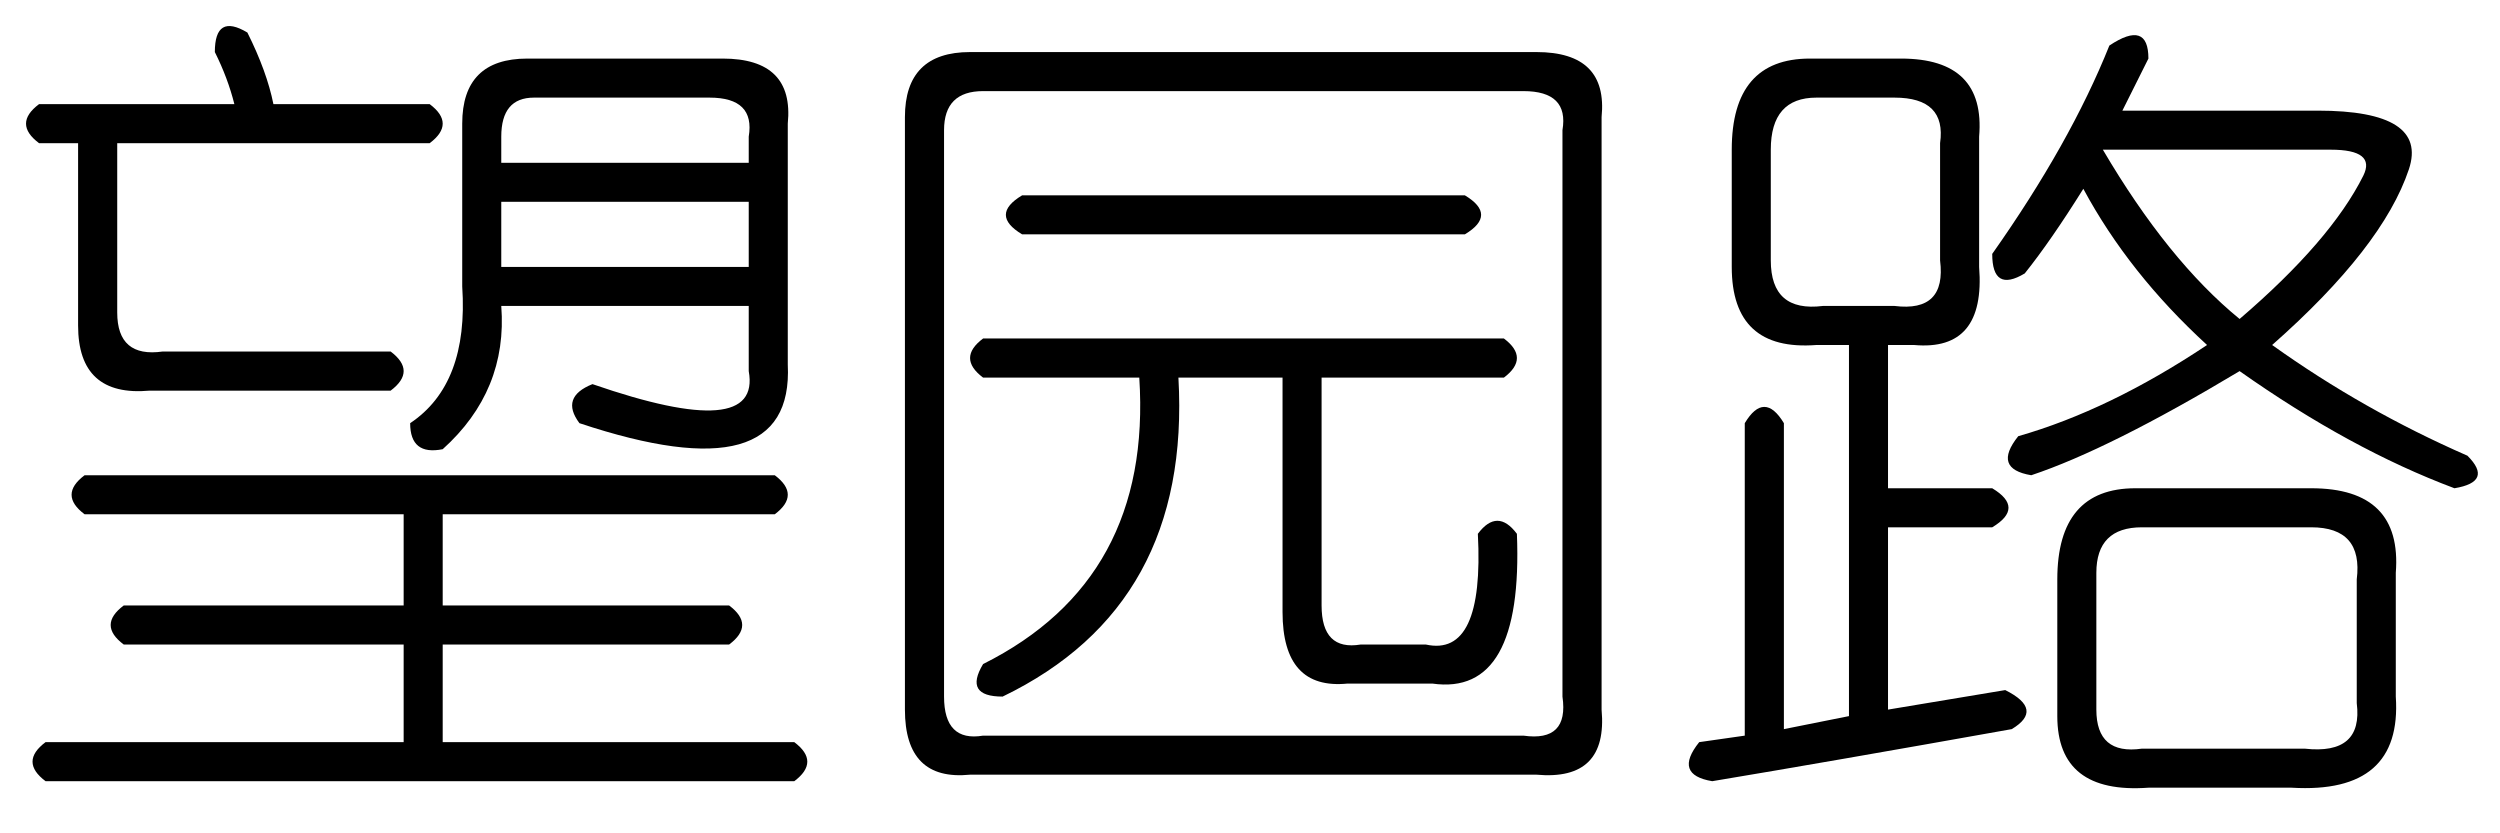 <?xml version='1.0' encoding='UTF-8'?>
<!-- This file was generated by dvisvgm 2.3.5 -->
<svg height='10.5pt' version='1.1' viewBox='-72 -72.164 31.5 10.5' width='31.5pt' xmlns='http://www.w3.org/2000/svg' xmlns:xlink='http://www.w3.org/1999/xlink'>
<defs>
<path d='M1.723 -7.957H8.859Q9.762 -7.957 9.68 -7.137V0.328Q9.762 1.23 8.859 1.148H1.723Q0.902 1.23 0.902 0.328V-7.137Q0.902 -7.957 1.723 -7.957ZM8.695 -7.465H1.887Q1.395 -7.465 1.395 -6.973V0.164Q1.395 0.738 1.887 0.656H8.695Q9.27 0.738 9.187 0.164V-6.973Q9.27 -7.465 8.695 -7.465ZM2.379 -6.152H7.957Q8.367 -5.906 7.957 -5.66H2.379Q1.969 -5.906 2.379 -6.152ZM1.887 -4.348H8.449Q8.777 -4.102 8.449 -3.855H6.152V-0.984Q6.152 -0.41 6.645 -0.492H7.465Q8.203 -0.328 8.121 -1.887Q8.367 -2.215 8.613 -1.887Q8.695 0.164 7.547 0H6.48Q5.66 0.082 5.66 -0.902V-3.855H4.348Q4.512 -0.984 2.133 0.164Q1.641 0.164 1.887 -0.246Q4.02 -1.312 3.855 -3.855H1.887Q1.559 -4.102 1.887 -4.348Z' id='g0-3100'/>
<path d='M3.117 -8.203Q3.363 -7.711 3.445 -7.301H5.414Q5.742 -7.055 5.414 -6.809H1.477V-4.676Q1.477 -4.102 2.051 -4.184H4.922Q5.25 -3.937 4.922 -3.691H1.887Q0.984 -3.609 0.984 -4.512V-6.809H0.492Q0.164 -7.055 0.492 -7.301H2.953Q2.871 -7.629 2.707 -7.957Q2.707 -8.449 3.117 -8.203ZM6.645 -7.875H9.105Q10.008 -7.875 9.926 -7.055V-4.02Q10.008 -2.379 7.301 -3.281Q7.055 -3.609 7.465 -3.773Q9.598 -3.035 9.434 -3.937V-4.758H6.316Q6.398 -3.691 5.578 -2.953Q5.168 -2.871 5.168 -3.281Q5.906 -3.773 5.824 -5.004V-7.055Q5.824 -7.875 6.645 -7.875ZM1.066 -2.625H9.762Q10.09 -2.379 9.762 -2.133H5.578V-0.984H9.187Q9.516 -0.738 9.187 -0.492H5.578V0.738H10.008Q10.336 0.984 10.008 1.23H0.574Q0.246 0.984 0.574 0.738H5.086V-0.492H1.559Q1.23 -0.738 1.559 -0.984H5.086V-2.133H1.066Q0.738 -2.379 1.066 -2.625ZM9.434 -6.07H6.316V-5.25H9.434V-6.07ZM8.941 -7.383H6.727Q6.316 -7.383 6.316 -6.891V-6.562H9.434V-6.891Q9.516 -7.383 8.941 -7.383Z' id='g0-7242'/>
<path d='M5.578 -8.039Q6.07 -8.367 6.07 -7.875Q5.906 -7.547 5.742 -7.219H8.203Q9.598 -7.219 9.352 -6.48Q9.023 -5.496 7.629 -4.266Q8.777 -3.445 10.09 -2.871Q10.418 -2.543 9.926 -2.461Q8.613 -2.953 7.219 -3.937Q5.578 -2.953 4.594 -2.625Q4.102 -2.707 4.43 -3.117Q5.578 -3.445 6.809 -4.266Q5.824 -5.168 5.25 -6.234Q4.84 -5.578 4.512 -5.168Q4.102 -4.922 4.102 -5.414Q5.086 -6.809 5.578 -8.039ZM1.805 -7.875H2.953Q4.02 -7.875 3.937 -6.891V-5.25Q4.02 -4.184 3.117 -4.266H2.789V-2.461H4.102Q4.512 -2.215 4.102 -1.969H2.789V0.328L4.266 0.082Q4.758 0.328 4.348 0.574Q2.051 0.984 0.574 1.23Q0.082 1.148 0.41 0.738L0.984 0.656V-3.281Q1.23 -3.691 1.477 -3.281V0.574L2.297 0.41V-4.266H1.887Q0.82 -4.184 0.82 -5.25V-6.727Q0.82 -7.875 1.805 -7.875ZM2.871 -7.383H1.887Q1.312 -7.383 1.312 -6.727V-5.332Q1.312 -4.676 1.969 -4.758H2.871Q3.527 -4.676 3.445 -5.332V-6.809Q3.527 -7.383 2.871 -7.383ZM8.367 -6.727H5.496Q6.316 -5.332 7.219 -4.594Q8.367 -5.578 8.777 -6.398Q8.941 -6.727 8.367 -6.727ZM5.906 -2.461H8.121Q9.27 -2.461 9.187 -1.395V0.164Q9.27 1.395 7.875 1.312H6.07Q4.922 1.395 4.922 0.41V-1.312Q4.922 -2.461 5.906 -2.461ZM8.121 -1.969H5.988Q5.414 -1.969 5.414 -1.395V0.328Q5.414 0.902 5.988 0.82H8.039Q8.777 0.902 8.695 0.246V-1.312Q8.777 -1.969 8.121 -1.969Z' id='g0-17182'/>
</defs>
<g id='page1'>
<use x='-72' xlink:href='#g0-7242' y='-63.551'/>
<use x='-61.5' xlink:href='#g0-3100' y='-63.551'/>
<use x='-51' xlink:href='#g0-17182' y='-63.551'/>
</g>
</svg>